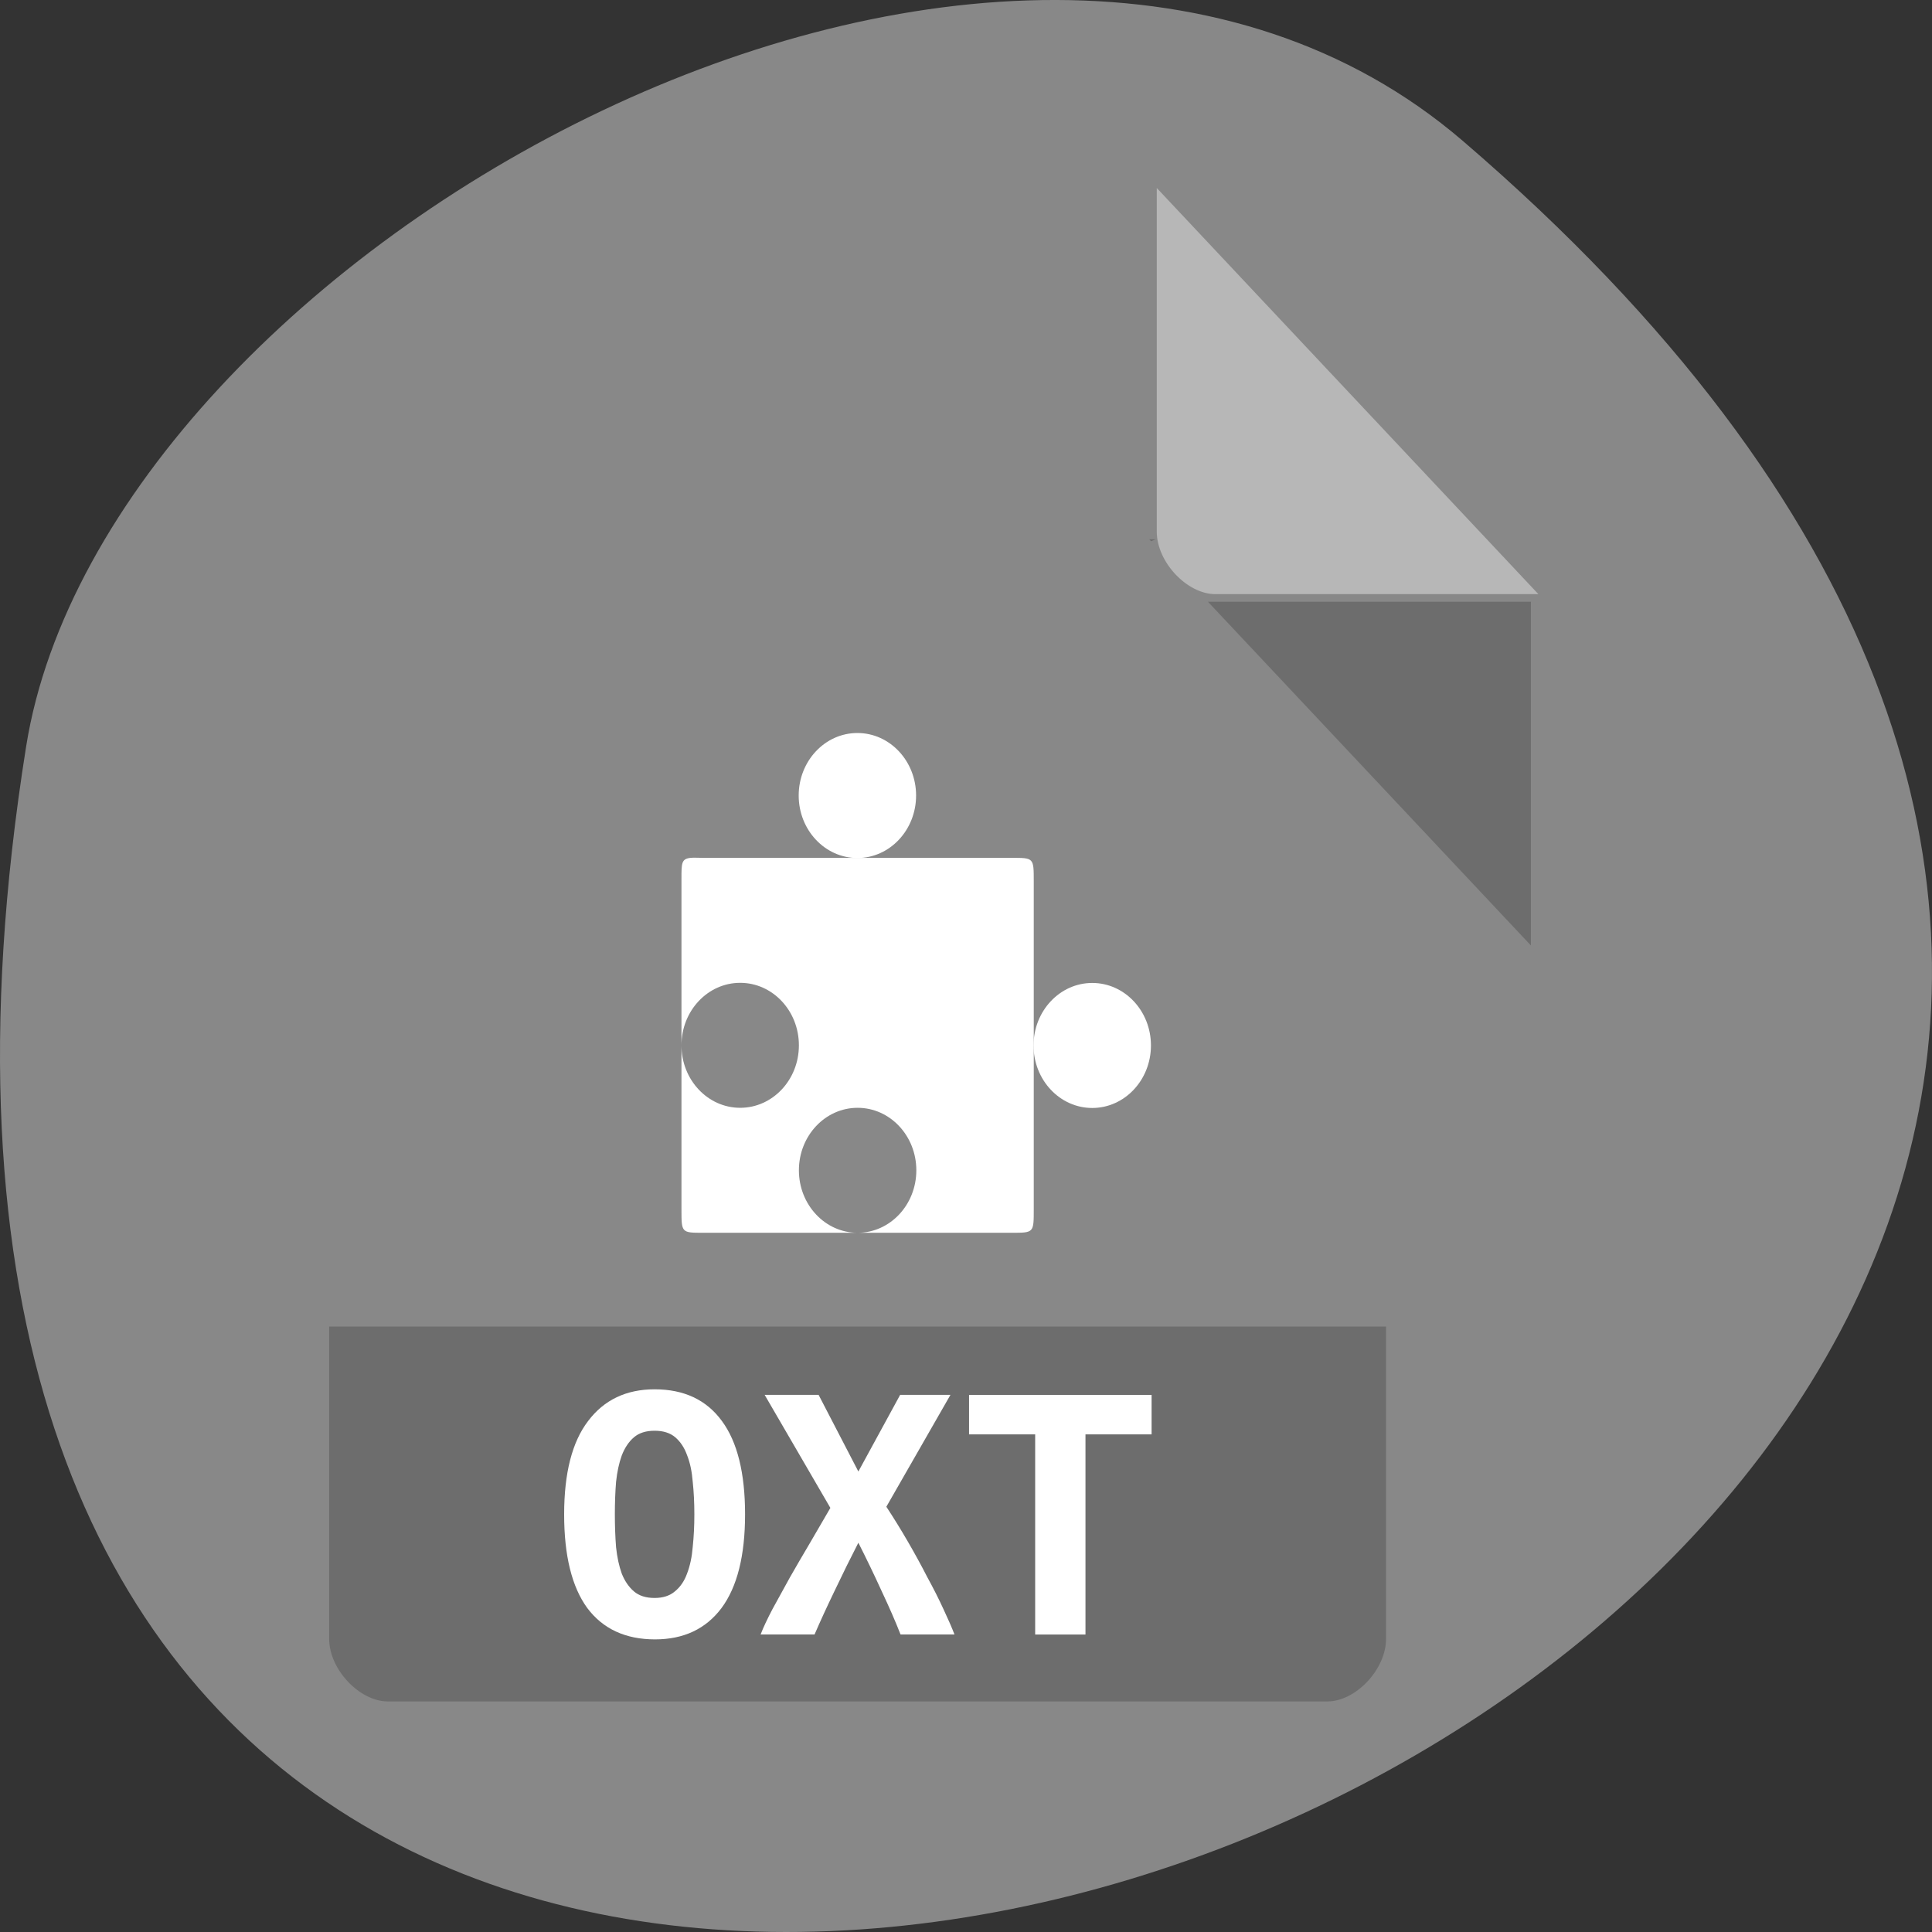 <svg xmlns="http://www.w3.org/2000/svg" viewBox="0 0 256 256" xmlns:xlink="http://www.w3.org/1999/xlink"><rect x="0" y="0" width="256" height="256" fill="#333333" stroke="none"/><g transform="translate(0 -796.36)"><path d="m 193.83 815.03 c 225.34 193.41 -237.98 379.39 -190.37 80.26 10.438 -65.59 129.65 -132.38 190.37 -80.26 z" style="fill:#888;color:#000"/><g transform="matrix(3.89 0 0 4.14 20.278 827.23)"><path d="m 8 1 c -1.029 0 -2 0.971 -2 2 v 42 c 0 0.971 1.029 2 2 2 h 32 c 0.971 0 2 -1.029 2 -2 v -31 l -13 -13" style="fill:#888"/><path d="m 33.934 9.804 l 0.062 0.062 l 0.157 -0.062 h -0.219 z m 2 2 l 11 11 v -11 h -11 z" style="fill-opacity:0.196"/><g style="fill:#fff"><path d="m 34.19 -1.44 l 13 13 h -11 c -0.971 0 -2 -1.029 -2 -2 v -11 z" style="fill-opacity:0.392"/><g transform="translate(0 2)"><path d="m 18.312 18 c -0.316 0.032 -0.312 0.168 -0.312 0.688 v 5.312 c 0 -1.105 0.895 -2 2 -2 1.105 0 2 0.895 2 2 0 1.105 -0.895 2 -2 2 -1.105 0 -2 -0.895 -2 -2 v 5.25 c 0 0.753 0 0.75 0.75 0.75 h 5.25 c -1.105 0 -2 -0.895 -2 -2 0 -1.105 0.895 -2 2 -2 1.105 0 2 0.895 2 2 0 1.105 -0.895 2 -2 2 h 5.25 c 0.753 0 0.75 0 0.75 -0.75 v -10.5 c 0 -0.753 0 -0.75 -0.75 -0.75 h -10.5 c -0.188 0 -0.332 -0.011 -0.438 0 z"/><path transform="matrix(1.333 0 0 1.405 -6 -10.679)" d="m 24 18.992 c 0 0.786 -0.672 1.424 -1.5 1.424 -0.828 0 -1.5 -0.637 -1.5 -1.424 0 -0.786 0.672 -1.424 1.5 -1.424 0.828 0 1.5 0.637 1.5 1.424 z" id="0"/><use transform="translate(8 8)" xlink:href="#0"/></g></g><path d="m 6 35 v 10 c 0 0.971 1.029 2 2 2 h 32 c 0.971 0 2 -1.029 2 -2 v -10 z" style="fill-opacity:0.196"/><g transform="matrix(0.987 0 0 0.885 -0.219 7.957)" style="fill:#fff"><path d="m 16.16 37.35 c 0 0.42 0.014 0.817 0.042 1.19 0.037 0.364 0.103 0.681 0.196 0.952 0.103 0.271 0.243 0.485 0.42 0.644 0.177 0.159 0.415 0.238 0.714 0.238 0.289 0 0.523 -0.079 0.7 -0.238 0.187 -0.159 0.327 -0.373 0.42 -0.644 0.103 -0.28 0.168 -0.602 0.196 -0.966 0.037 -0.364 0.056 -0.756 0.056 -1.176 0 -0.42 -0.019 -0.812 -0.056 -1.176 -0.028 -0.373 -0.093 -0.695 -0.196 -0.966 -0.093 -0.271 -0.229 -0.485 -0.406 -0.644 -0.177 -0.159 -0.415 -0.238 -0.714 -0.238 -0.299 0 -0.537 0.079 -0.714 0.238 -0.177 0.159 -0.317 0.378 -0.42 0.658 -0.093 0.271 -0.159 0.588 -0.196 0.952 -0.028 0.364 -0.042 0.756 -0.042 1.176 m -1.75 0 c 0 -1.493 0.275 -2.618 0.826 -3.374 0.551 -0.765 1.316 -1.148 2.296 -1.148 1.017 0 1.792 0.383 2.324 1.148 0.532 0.756 0.798 1.881 0.798 3.374 0 1.493 -0.271 2.623 -0.812 3.388 -0.541 0.756 -1.307 1.134 -2.296 1.134 -1.017 0 -1.797 -0.378 -2.338 -1.134 -0.532 -0.765 -0.798 -1.895 -0.798 -3.388"/><path d="m 26.02 41.695 c -0.177 -0.476 -0.397 -1 -0.658 -1.582 -0.252 -0.579 -0.518 -1.157 -0.798 -1.736 -0.271 0.551 -0.541 1.125 -0.812 1.722 -0.271 0.588 -0.504 1.12 -0.7 1.596 h -1.862 c 0.093 -0.252 0.229 -0.555 0.406 -0.91 0.187 -0.355 0.387 -0.737 0.602 -1.148 0.224 -0.411 0.457 -0.831 0.7 -1.26 0.243 -0.439 0.476 -0.859 0.7 -1.26 l -2.268 -4.088 h 1.862 l 1.372 2.772 l 1.442 -2.772 h 1.736 l -2.212 4.046 c 0.252 0.401 0.499 0.821 0.742 1.26 0.243 0.439 0.467 0.868 0.672 1.288 0.215 0.411 0.401 0.798 0.56 1.162 0.159 0.355 0.285 0.658 0.378 0.91 h -1.862"/><path d="m 34.684 33.03 v 1.428 h -2.282 v 7.238 h -1.736 v -7.238 h -2.282 v -1.428 h 6.3"/></g></g></g></svg>
